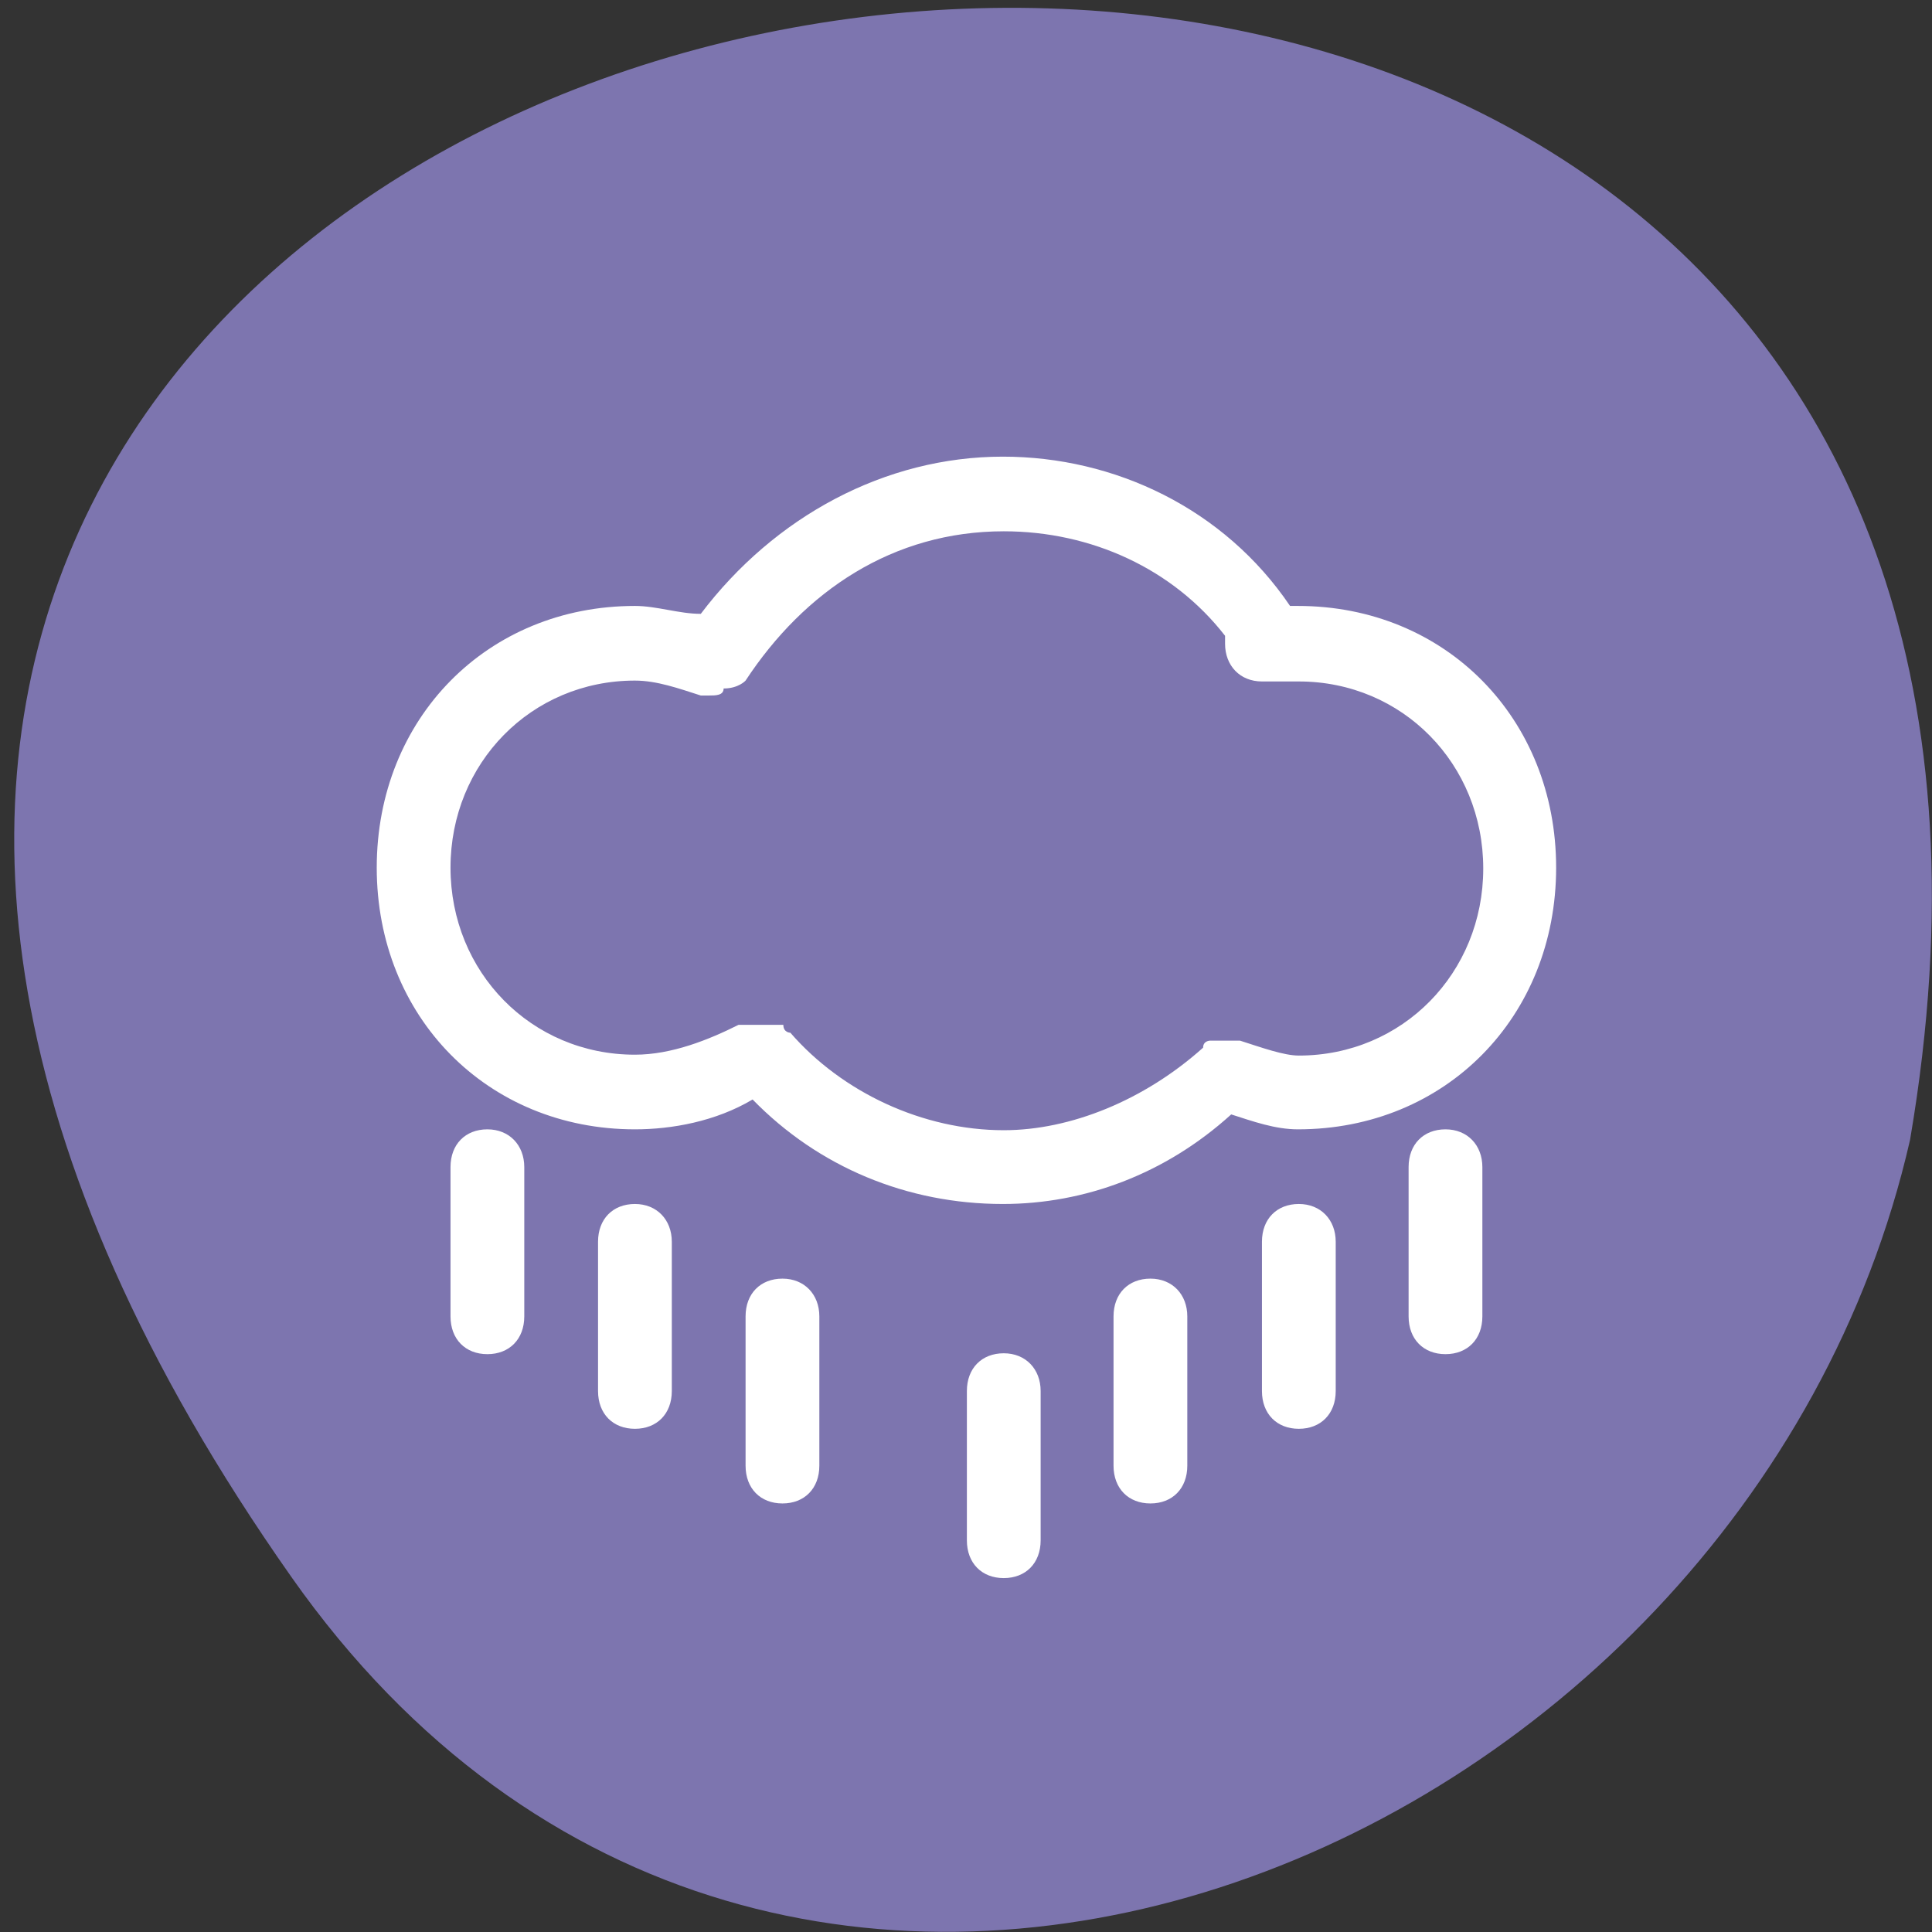 <svg xmlns="http://www.w3.org/2000/svg" viewBox="0 0 22 22"><rect x="0" y="0" width="22" height="22" fill="#333333" stroke="none"/><path d="m 3.32 17.96 c -13.73 -19.51 21.97 -25.72 18.43 -4.98 c -1.88 8.24 -12.93 12.8 -18.43 4.98" style="fill:#7d75af"/><g style="fill:#fff"><path d="m 7.23 12.86 c 0.42 0 0.92 -0.09 1.34 -0.34 c 0.75 0.77 1.76 1.19 2.85 1.19 c 0.93 0 1.85 -0.34 2.6 -1.02 c 0.25 0.08 0.5 0.17 0.76 0.17 c 1.68 0 2.94 -1.28 2.94 -2.98 c 0 -1.7 -1.26 -2.98 -2.94 -2.98 h -0.09 c -0.75 -1.11 -2 -1.7 -3.27 -1.7 c -1.34 0 -2.6 0.68 -3.44 1.79 c -0.25 0 -0.5 -0.09 -0.75 -0.09 c -1.68 0 -2.94 1.28 -2.94 2.98 c 0 1.7 1.26 2.98 2.94 2.98 m 0 -5.11 c 0.25 0 0.5 0.09 0.75 0.17 c 0 0 0.09 0 0.09 0 c 0.08 0 0.17 0 0.17 -0.08 c 0.17 0 0.25 -0.09 0.25 -0.09 c 0.67 -1.02 1.68 -1.7 2.94 -1.7 c 1 0 1.93 0.43 2.52 1.19 c 0 0 0 0.09 0 0.09 c 0 0.25 0.17 0.43 0.42 0.43 h 0.42 c 1.18 0 2.1 0.94 2.1 2.13 c 0 1.19 -0.92 2.13 -2.1 2.13 c -0.17 0 -0.42 -0.09 -0.67 -0.17 c 0 0 0 0 -0.09 0 c 0 0 -0.08 0 -0.08 0 c 0 0 -0.09 0 -0.09 0 c 0 0 -0.08 0 -0.08 0 c 0 0 -0.08 0 -0.08 0.08 c -0.67 0.6 -1.51 0.94 -2.27 0.94 c -0.92 0 -1.84 -0.43 -2.43 -1.11 c 0 0 -0.08 0 -0.08 -0.09 c 0 0 -0.09 0 -0.09 0 c 0 0 -0.08 0 -0.08 0 c 0 0 -0.09 0 -0.09 0 c 0 0 -0.08 0 -0.08 0 c 0 0 -0.09 0 -0.09 0 c 0 0 0 0 -0.08 0 c -0.34 0.17 -0.76 0.34 -1.18 0.34 c -1.18 0 -2.1 -0.94 -2.1 -2.13 c 0 -1.19 0.92 -2.13 2.1 -2.13"/><path d="m 11.43 15.41 c -0.25 0 -0.42 0.17 -0.42 0.43 v 1.7 c 0 0.26 0.17 0.43 0.42 0.43 c 0.25 0 0.42 -0.17 0.42 -0.43 v -1.7 c 0 -0.25 -0.17 -0.43 -0.42 -0.43"/><path d="m 8.91 14.56 c -0.25 0 -0.42 0.17 -0.42 0.43 v 1.7 c 0 0.26 0.17 0.43 0.42 0.43 c 0.25 0 0.42 -0.17 0.42 -0.43 v -1.7 c 0 -0.25 -0.17 -0.43 -0.42 -0.43"/><path d="m 13.1 14.56 c -0.25 0 -0.42 0.17 -0.42 0.43 v 1.7 c 0 0.26 0.17 0.43 0.42 0.43 c 0.25 0 0.42 -0.17 0.42 -0.43 v -1.7 c 0 -0.25 -0.17 -0.43 -0.42 -0.43"/><path d="m 7.23 13.71 c -0.25 0 -0.42 0.17 -0.42 0.43 v 1.7 c 0 0.26 0.17 0.43 0.42 0.43 c 0.25 0 0.42 -0.17 0.42 -0.43 v -1.7 c 0 -0.25 -0.17 -0.43 -0.42 -0.43"/><path d="m 14.79 13.71 c -0.25 0 -0.42 0.17 -0.42 0.43 v 1.7 c 0 0.26 0.17 0.43 0.42 0.43 c 0.25 0 0.42 -0.17 0.42 -0.43 v -1.7 c 0 -0.25 -0.17 -0.43 -0.42 -0.43"/><path d="m 5.55 12.86 c -0.25 0 -0.42 0.17 -0.42 0.43 v 1.7 c 0 0.26 0.17 0.43 0.42 0.43 c 0.25 0 0.42 -0.17 0.42 -0.43 v -1.7 c 0 -0.25 -0.17 -0.43 -0.42 -0.43"/><path d="m 16.46 12.86 c -0.25 0 -0.42 0.17 -0.42 0.43 v 1.7 c 0 0.26 0.17 0.43 0.42 0.43 c 0.25 0 0.42 -0.17 0.42 -0.43 v -1.7 c 0 -0.25 -0.17 -0.43 -0.42 -0.43"/></g></svg>